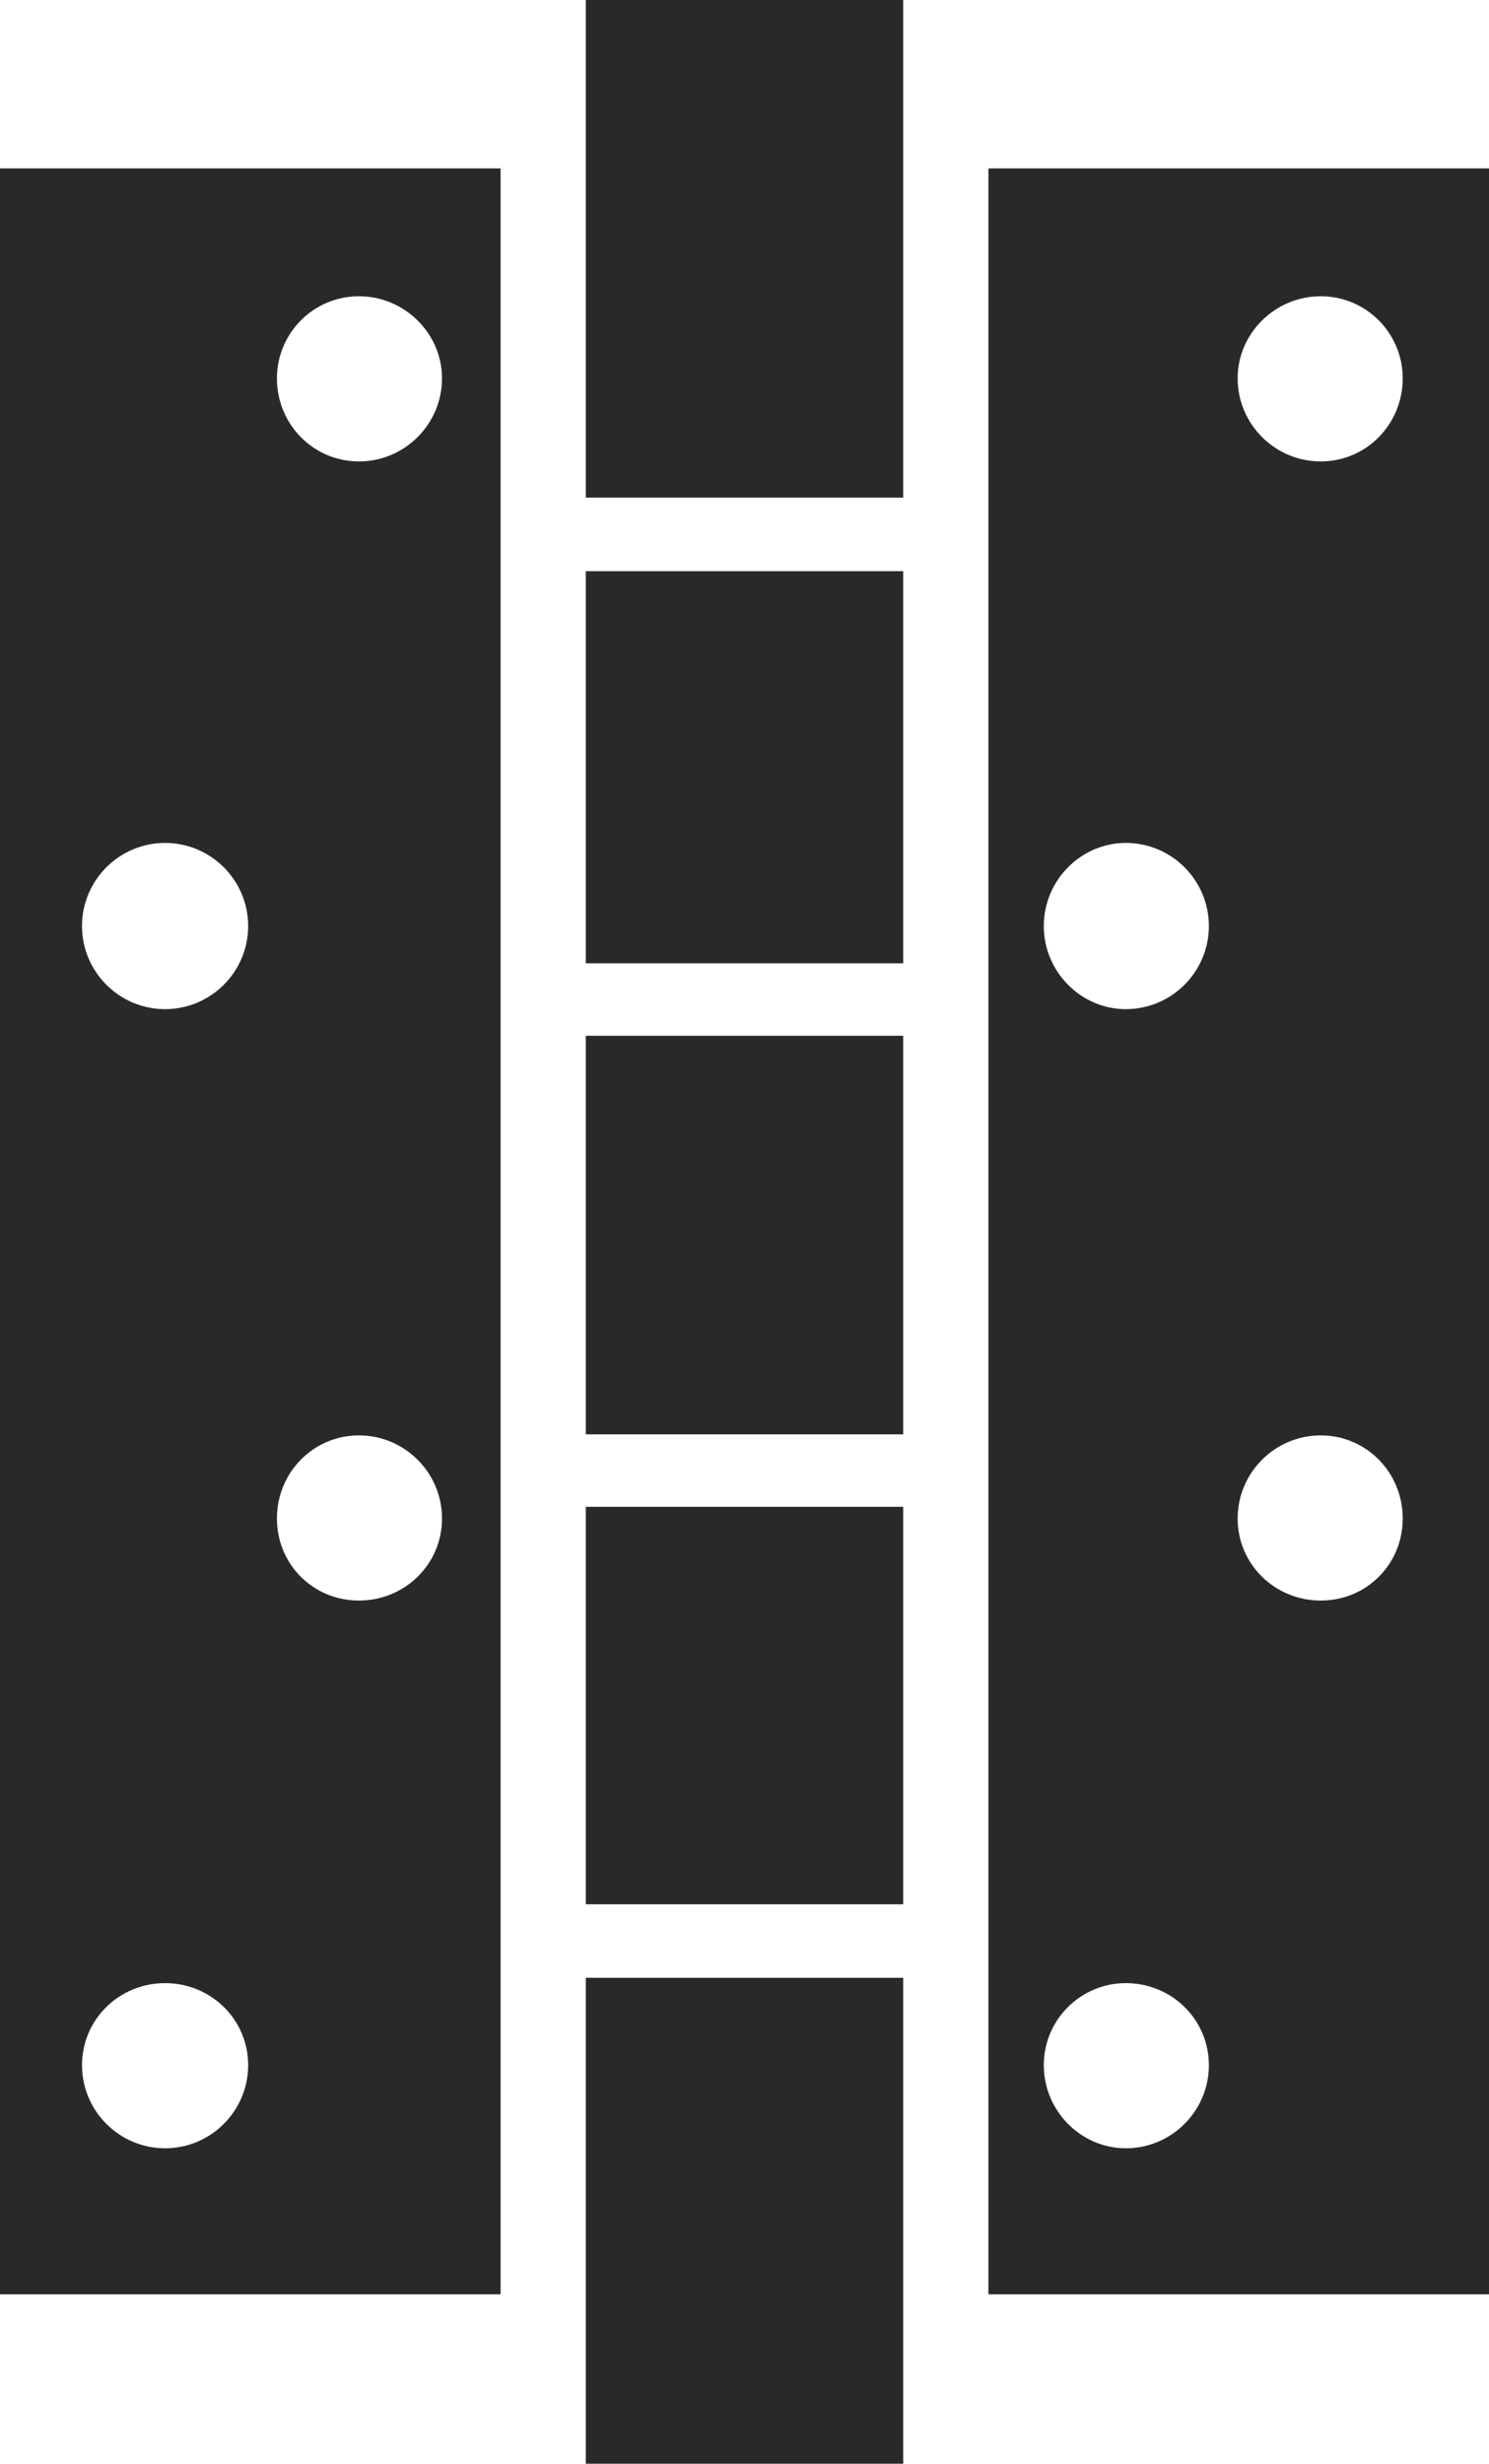 <?xml version="1.0" encoding="UTF-8"?>
<!DOCTYPE svg PUBLIC "-//W3C//DTD SVG 1.1//EN" "http://www.w3.org/Graphics/SVG/1.1/DTD/svg11.dtd">
<!-- Creator: CorelDRAW X8 -->
<svg xmlns="http://www.w3.org/2000/svg" xml:space="preserve" width="3.709mm" height="6.134mm" version="1.1" style="shape-rendering:geometricPrecision; text-rendering:geometricPrecision; image-rendering:optimizeQuality; fill-rule:evenodd; clip-rule:evenodd"
viewBox="0 0 1398 2312"
 xmlns:xlink="http://www.w3.org/1999/xlink">
 <defs>
  <style type="text/css">
   <![CDATA[
    .fil0 {fill:#292929}
   ]]>
  </style>
 </defs>
 <g id="Слой_x0020_1">
  <path class="fil0" d="M0 158l470 0 0 1995 -470 0 0 -1995zm550 -158l298 0 0 158 0 309 -298 0 0 -309 0 -158zm298 536l0 368 -298 0 0 -368 298 0zm0 436l0 374 -298 0 0 -374 298 0zm0 442l0 373 -298 0 0 -373 298 0zm0 442l0 297 0 159 -298 0 0 -159 0 -297 298 0zm80 -1698l470 0 0 1995 -470 0 0 -1995zm-773 1703c43,0 78,34 78,77 0,43 -35,78 -78,78 -43,0 -78,-35 -78,-78 0,-43 35,-77 78,-77zm1085 -1583c43,0 77,35 77,77 0,43 -34,78 -77,78 -43,0 -78,-35 -78,-78 0,-42 35,-77 78,-77zm-903 0c43,0 78,35 78,77 0,43 -35,78 -78,78 -43,0 -77,-35 -77,-78 0,-42 34,-77 77,-77zm-182 513c43,0 78,35 78,78 0,43 -35,78 -78,78 -43,0 -78,-35 -78,-78 0,-43 35,-78 78,-78zm182 556c43,0 78,35 78,78 0,43 -35,77 -78,77 -43,0 -77,-34 -77,-77 0,-43 34,-78 77,-78zm903 0c43,0 77,35 77,78 0,43 -34,77 -77,77 -43,0 -78,-34 -78,-77 0,-43 35,-78 78,-78zm-183 -556c43,0 78,35 78,78 0,43 -35,78 -78,78 -42,0 -77,-35 -77,-78 0,-43 35,-78 77,-78zm0 1070c43,0 78,34 78,77 0,43 -35,78 -78,78 -42,0 -77,-35 -77,-78 0,-43 35,-77 77,-77z"/>
 </g>
</svg>
